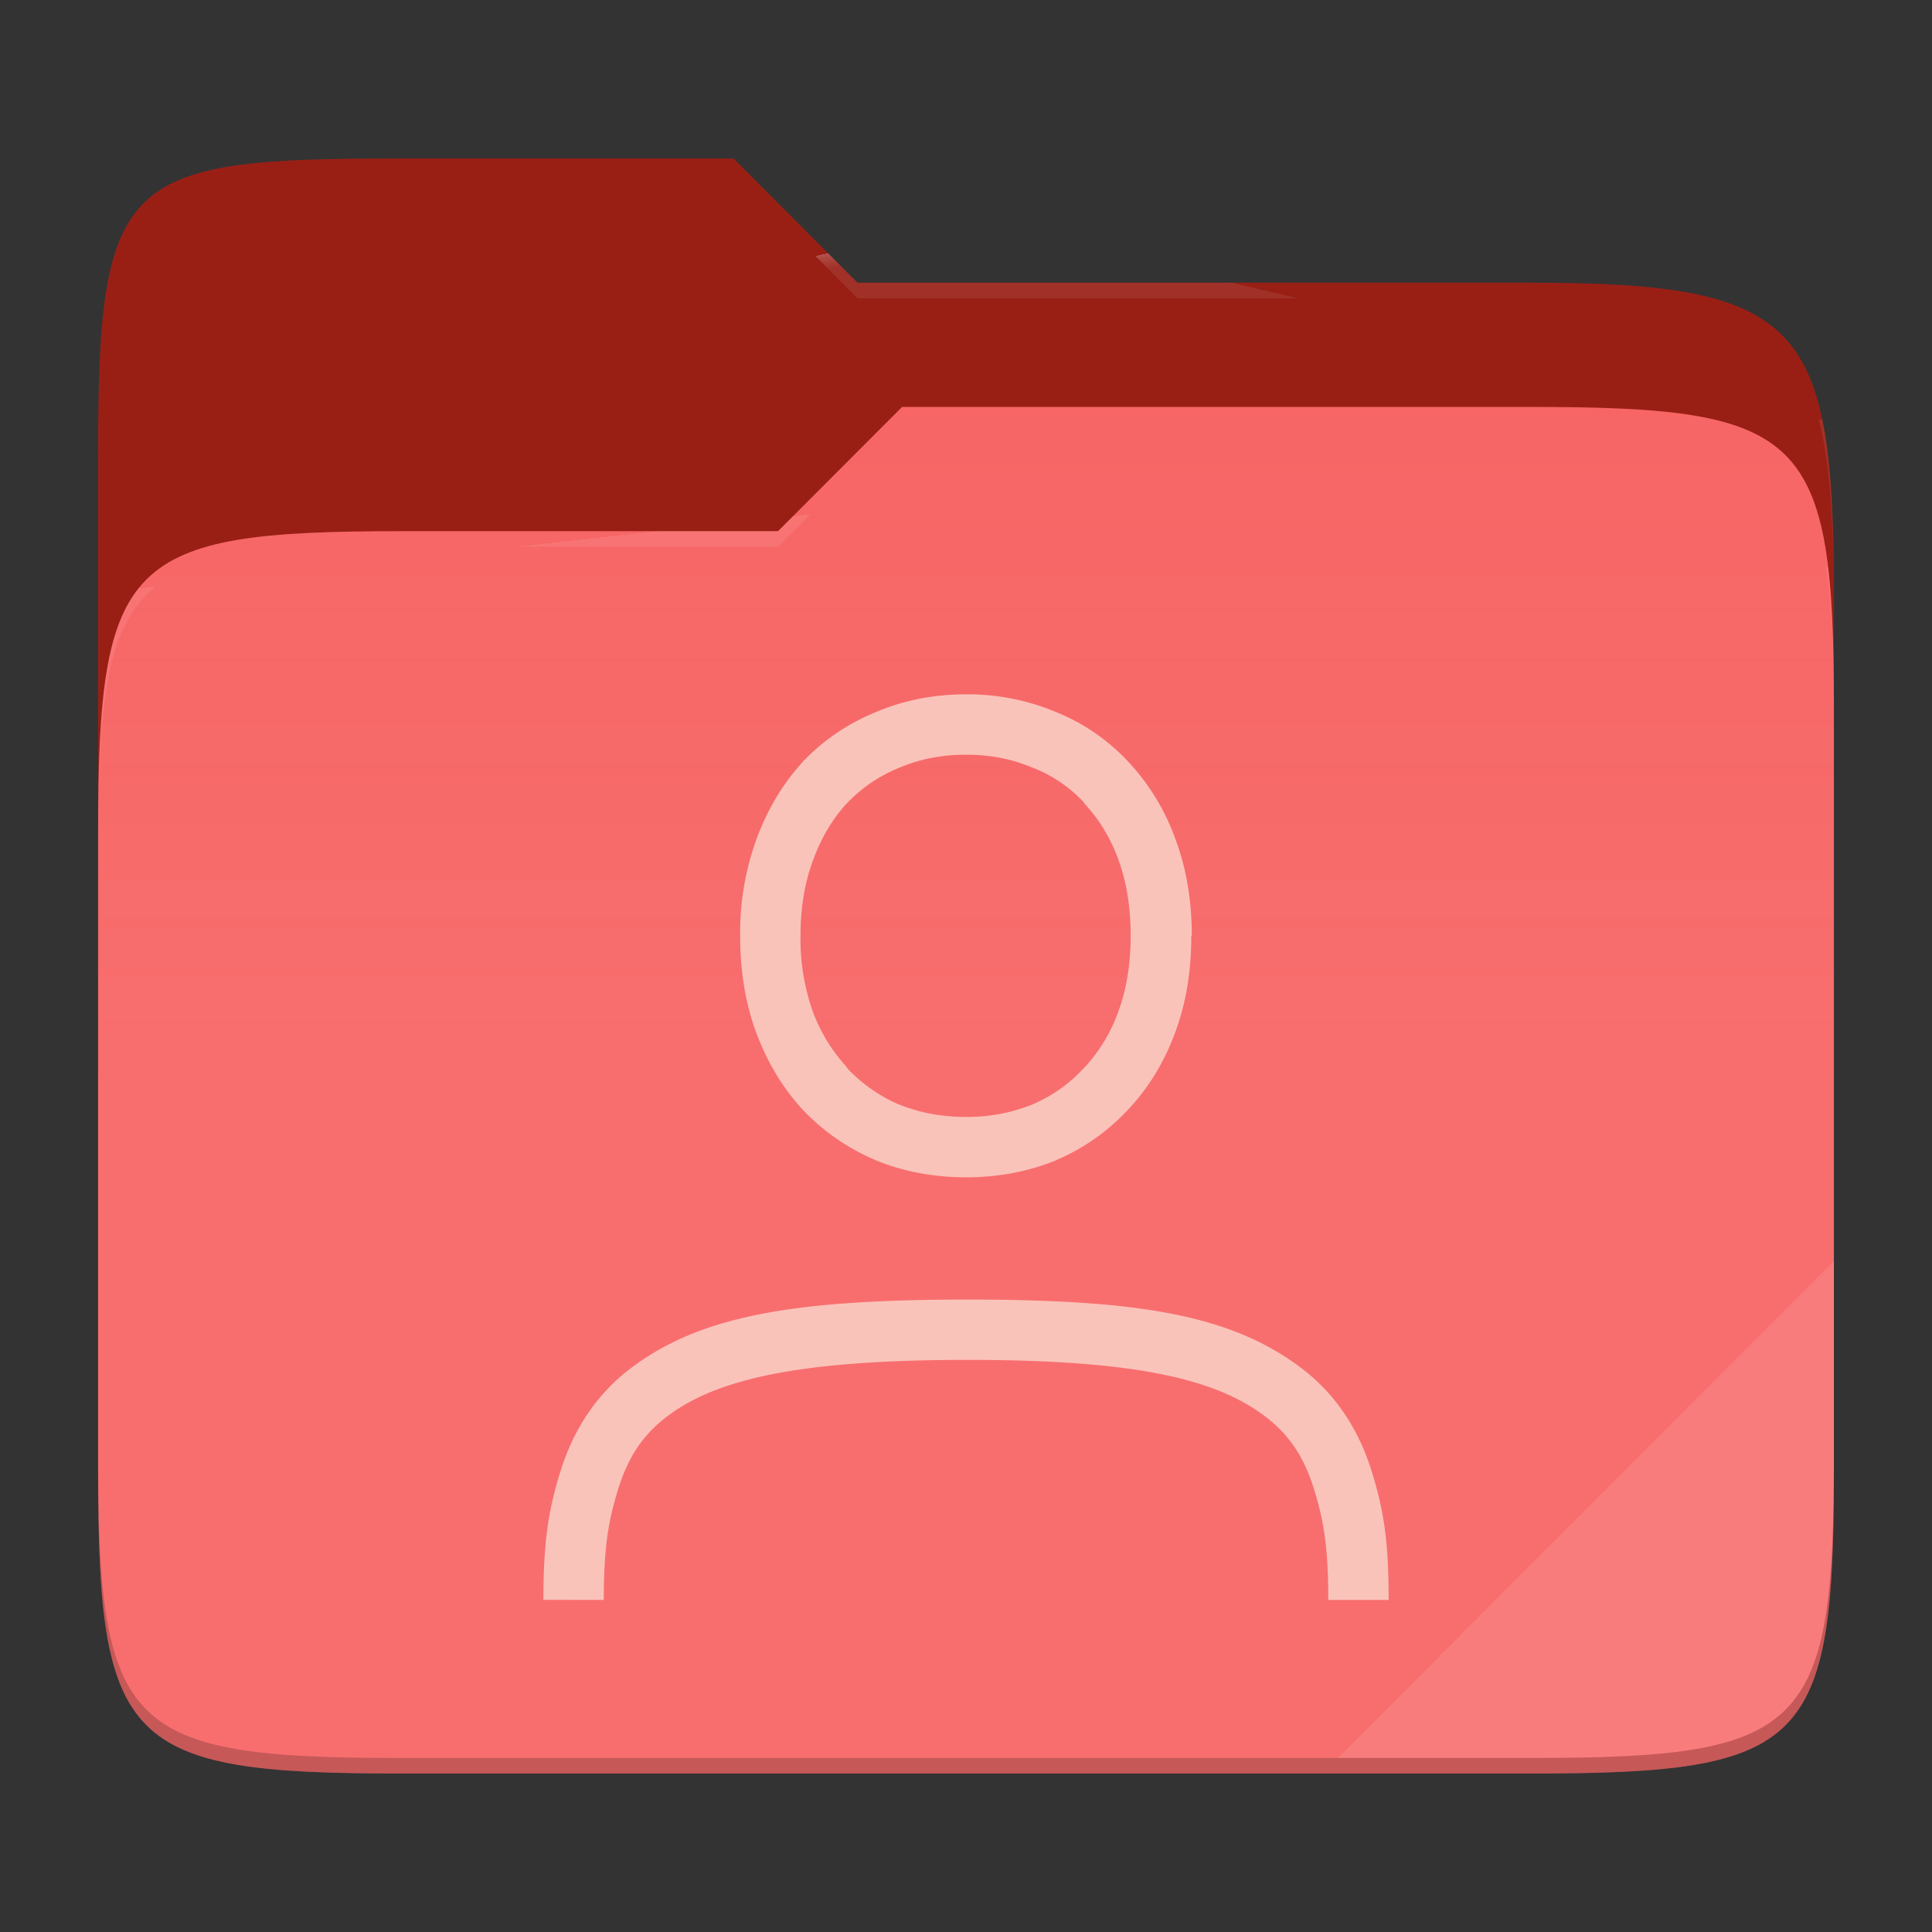 <svg xmlns="http://www.w3.org/2000/svg" style="isolation:isolate" width="256" height="256">
 <rect width="100%" height="100%" fill="#333333" stroke="none"/>
 <path fill="#991f15" d="M53.039 21C16.724 21 13 23.055 13 59.371v52.167h230V79.563c0-36.316-3.724-42.102-40.039-42.102h-89.336L97.198 21H53.039z"/>
 <path fill="#f76363" d="M53.039 70.384C16.722 70.384 13 74.114 13 110.429v84.524C13 231.269 16.722 235 53.039 235h149.922c36.317 0 40.039-3.731 40.039-40.047V93.969c0-36.316-3.722-40.047-40.039-40.047H119.53l-16.438 16.462H53.039z"/>
 <linearGradient id="a" x2="0" y1=".5" y2="-.5" gradientTransform="matrix(230 0 0 181.078 13 53.922)" gradientUnits="userSpaceOnUse">
  <stop offset="0%" stop-color="#ffffff" stop-opacity=".07"/>
  <stop offset="67.282%" stop-color="#fcefe8" stop-opacity="0"/>
 </linearGradient>
 <path fill="url(#a)" d="M53.039 70.384C16.722 70.384 13 74.114 13 110.429v84.524C13 231.269 16.722 235 53.039 235h149.922c36.317 0 40.039-3.731 40.039-40.047V93.969c0-36.316-3.722-40.047-40.039-40.047H119.53l-16.438 16.462H53.039z"/>
 <g opacity=".4">
  <radialGradient id="b" cx=".5" cy=".5" r=".272" fx=".5" fy=".136" gradientTransform="matrix(230 0 0 60.62 13 21)" gradientUnits="userSpaceOnUse">
   <stop offset="0%" stop-color="#ffffff"/>
   <stop offset="100%" stop-color="#ffffff" stop-opacity=".204"/>
  </radialGradient>
  <path fill="url(#b)" d="M53.039 21C16.724 21 13 23.055 13 59.371v2.059c0-36.316 3.724-38.373 40.039-38.373h44.159l16.427 16.461h89.336c36.315 0 40.039 5.786 40.039 42.102v-2.057c0-36.316-3.724-42.102-40.039-42.102h-89.336L97.198 21H53.039z"/>
 </g>
 <g opacity=".4">
  <radialGradient id="c" cx=".5" cy=".5" r=".272" fx=".482" fy=".211" gradientTransform="matrix(230 0 0 58.565 13 53.922)" gradientUnits="userSpaceOnUse">
   <stop offset="0%" stop-color="#ffffff"/>
   <stop offset="100%" stop-color="#ffffff" stop-opacity=".204"/>
  </radialGradient>
  <path fill="url(#c)" d="M119.53 53.922l-16.438 16.462H53.039C16.724 70.384 13 74.112 13 110.427v2.06c0-36.316 3.724-40.046 40.039-40.046h50.053l16.438-16.46h83.431c36.315 0 40.039 3.727 40.039 40.043v-2.057c0-36.316-3.724-40.045-40.039-40.045H119.53z"/>
 </g>
 <path fill="#ffffff" opacity=".1" d="M243 167.096l-65.715 65.845h25.676c36.315 0 40.039-3.727 40.039-40.043v-25.802z"/>
 <path opacity=".2" d="M13 192.898v2.057C13 231.271 16.724 235 53.039 235h149.922c36.315 0 40.039-3.729 40.039-40.045v-2.057c0 36.316-3.724 40.043-40.039 40.043H53.039c-36.315 0-40.039-3.727-40.039-40.043z"/>
 <g fill="#fac3ba">
  <path d="M128 92.001c-4.232 0-8.256.784-11.952 2.36-3.68 1.504-6.944 3.704-9.656 6.56l-.016.032-.016.016c-2.64 2.872-4.688 6.32-6.128 10.24a36.42 36.42 0 0 0-2.16 12.8c0 4.64.696 8.976 2.16 12.896 1.44 3.856 3.488 7.264 6.128 10.128l.016.016.016.016c2.704 2.847 5.944 5.087 9.608 6.655l.032.016.032.016C119.76 155.256 123.776 156 128 156s8.224-.744 11.92-2.248v-.016a27.766 27.766 0 0 0 9.52-6.671c2.72-2.864 4.8-6.288 6.24-10.16 1.48-3.92 2.176-8.248 2.176-12.904h.064c0-4.584-.696-8.872-2.16-12.784a29.536 29.536 0 0 0-6.24-10.264 26.661 26.661 0 0 0-9.568-6.592A30.252 30.252 0 0 0 128 92.001zm0 8c3.248 0 6.16.584 8.816 1.72l.08.032.08.016c2.64 1.08 4.856 2.608 6.696 4.608v.08c1.92 2.024 3.448 4.512 4.552 7.52v.04c1.04 2.808 1.552 6.024 1.592 9.616v.368c0 3.856-.576 7.2-1.656 10.096v.016a21.677 21.677 0 0 1-4.56 7.448l-.08.032v.032c-1.872 2.024-4.112 3.6-6.784 4.752A23.113 23.113 0 0 1 128 148c-3.28 0-6.216-.575-8.88-1.655h-.024c-2.6-1.12-4.8-2.696-6.704-4.656l-.408-.56-.064-.048a22.392 22.392 0 0 1-4.192-6.968 28.755 28.755 0 0 1-1.656-10.112c0-3.768.568-7.088 1.656-10l.016-.016v-.032c1.104-3.008 2.6-5.472 4.44-7.488l.096-.08c1.92-2 4.16-3.544 6.8-4.624l.048-.032.064-.016c2.64-1.12 5.56-1.712 8.808-1.712zM184 212h-8c0-6.92-.56-10.4-1.88-14.664-1.32-4.264-3.28-7.232-6.512-9.68-6.48-4.88-16.88-7.464-39.376-7.464-22.504 0-33.32 2.576-39.8 7.464-3.24 2.44-5.2 5.408-6.528 9.68C80.576 201.608 80.016 205.08 80 212l-8-.016c.016-7.312.552-11.52 2.264-17.024 1.712-5.504 4.752-10.216 9.352-13.688 9.2-6.936 21.56-9.072 44.616-9.072 23.048 0 35.008 2.136 44.2 9.08 4.592 3.472 7.624 8.192 9.328 13.696C183.472 200.48 184 204.68 184 212z"/>
 </g>
</svg>
